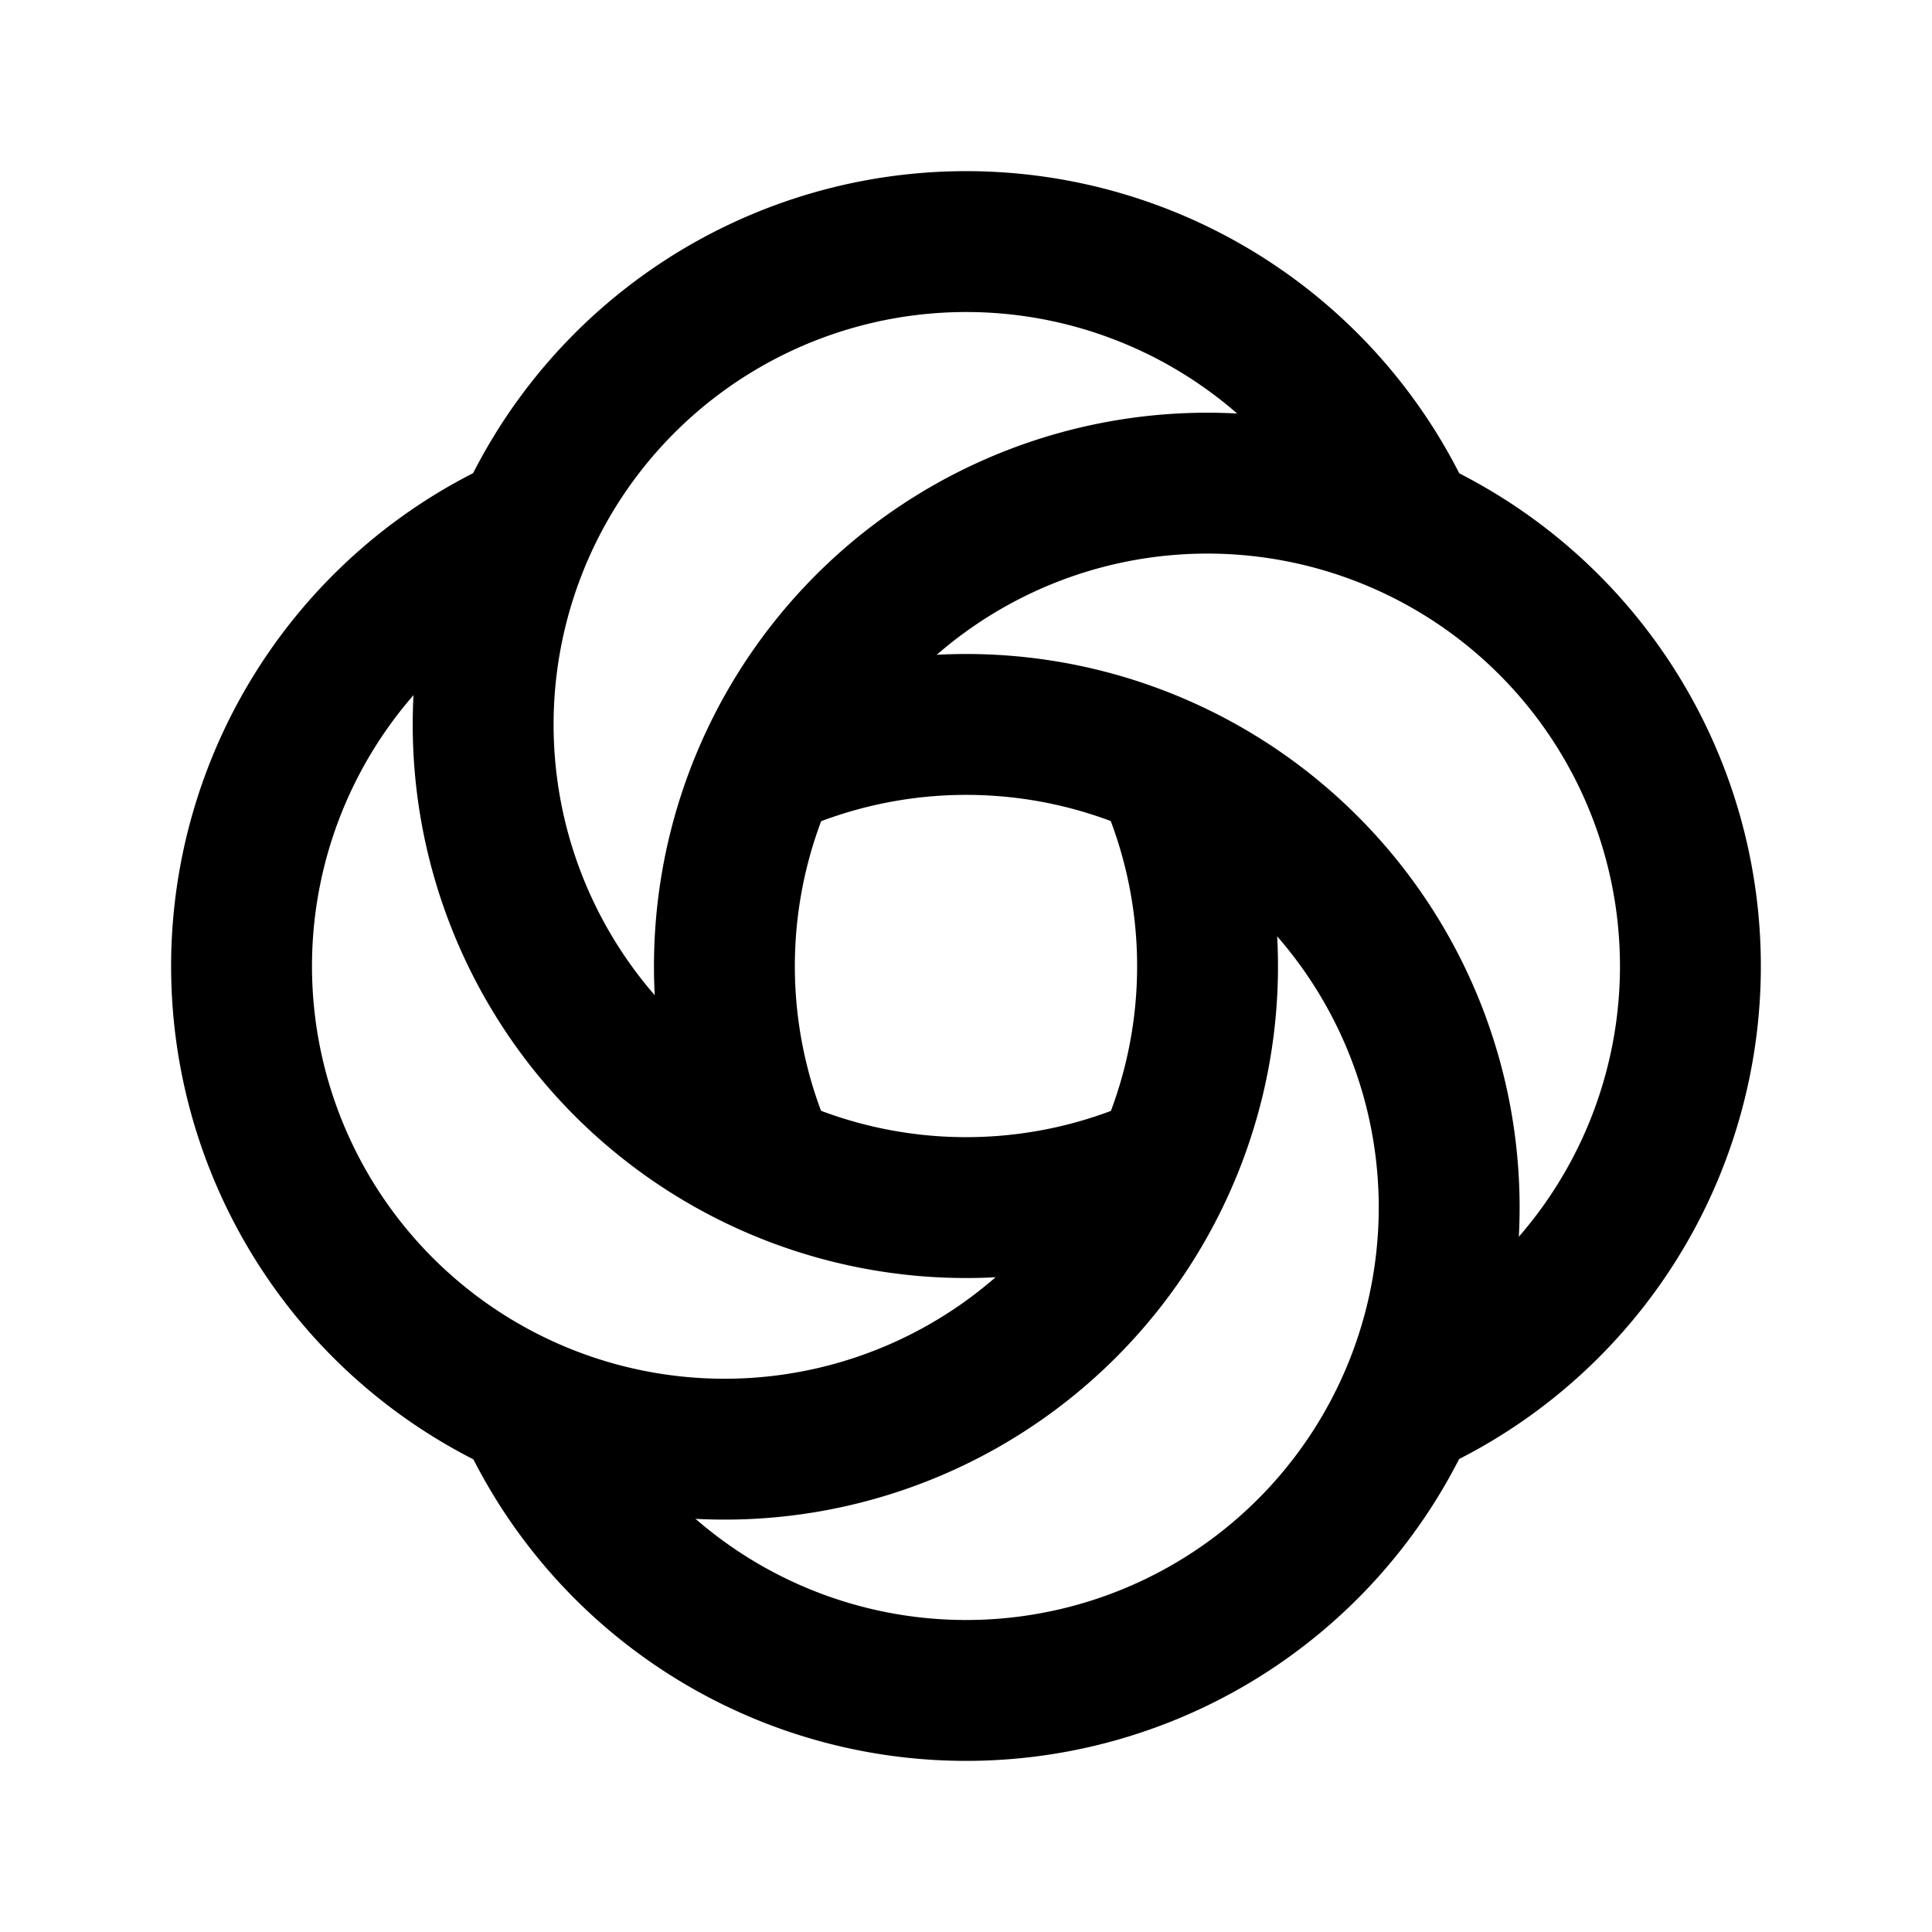 <svg xmlns="http://www.w3.org/2000/svg" viewBox="0 0 24 24" stroke-width="1.75" stroke="currentColor" fill="none" stroke-linecap="round" stroke-linejoin="round">
  <path stroke="none" d="M0 0h24v24H0z" fill="none"/>
  <path d="M17.464 6.518a6 6 0 1 0 -3.023 7.965" />
  <path d="M17.482 17.464a6 6 0 1 0 -7.965 -3.023" />
  <path d="M6.54 17.482a6 6 0 1 0 3.024 -7.965" />
  <path d="M6.518 6.54a6 6 0 1 0 7.965 3.024" />
</svg>


